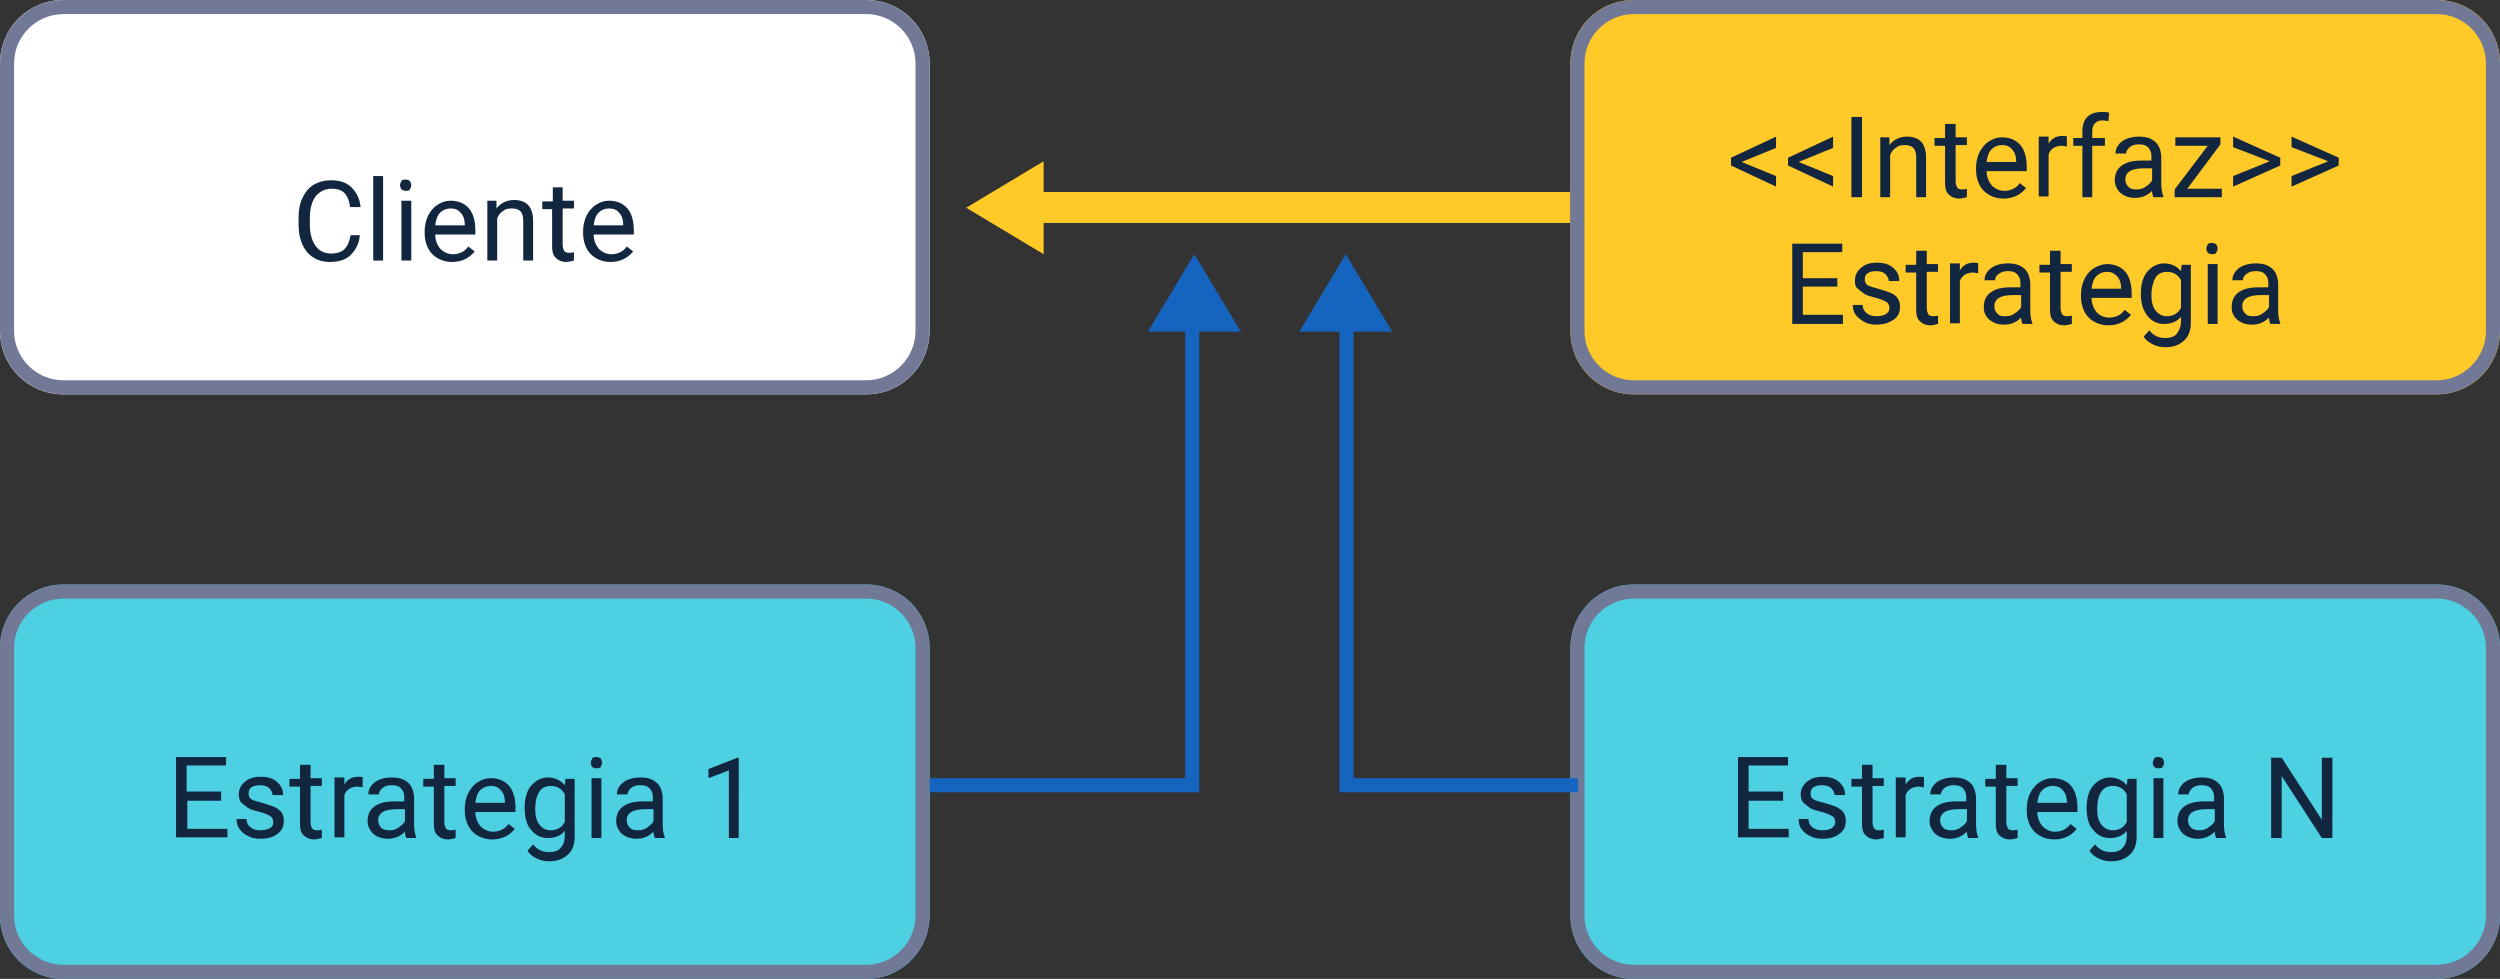 <?xml version="1.0" encoding="utf-8"?>
<!-- Generator: Adobe Illustrator 25.4.2, SVG Export Plug-In . SVG Version: 6.00 Build 0)  -->
<svg version="1.1" id="Capa_1" xmlns="http://www.w3.org/2000/svg" xmlns:xlink="http://www.w3.org/1999/xlink" x="0px" y="0px"
	 viewBox="0 0 355 139" style="enable-background:new 0 0 355 139;" xml:space="preserve">
<rect x="0" y="0" width="355" height="139" fill="#333333" stroke="none"/>
<style type="text/css">
	.st0{fill:#FFFFFF;}
	.st1{fill:none;stroke:#727997;stroke-width:2;}
	.st2{fill:#4DD0E1;}
	.st3{fill:#FFCA28;}
	.st4{enable-background:new    ;}
	.st5{fill:#12263F;}
	.st6{fill:none;stroke:#1565C0;stroke-width:2;}
	.st7{fill:#1565C0;}
</style>
<g id="Rectángulo_45113" transform="translate(943 1045)">
	<path class="st0" d="M-934-1045h114c5,0,9,4,9,9v38c0,5-4,9-9,9h-114c-5,0-9-4-9-9v-38C-943-1041-939-1045-934-1045z"/>
	<path class="st1" d="M-934-1044h114c4.4,0,8,3.6,8,8v38c0,4.4-3.6,8-8,8h-114c-4.4,0-8-3.6-8-8v-38
		C-942-1040.4-938.4-1044-934-1044z"/>
</g>
<g id="Rectángulo_45115" transform="translate(943 1128)">
	<path class="st2" d="M-934-1045h114c5,0,9,4,9,9v38c0,5-4,9-9,9h-114c-5,0-9-4-9-9v-38C-943-1041-939-1045-934-1045z"/>
	<path class="st1" d="M-934-1044h114c4.4,0,8,3.6,8,8v38c0,4.4-3.6,8-8,8h-114c-4.4,0-8-3.6-8-8v-38
		C-942-1040.4-938.4-1044-934-1044z"/>
</g>
<g id="Rectángulo_45116" transform="translate(1166 1128)">
	<path class="st2" d="M-934-1045h114c5,0,9,4,9,9v38c0,5-4,9-9,9h-114c-5,0-9-4-9-9v-38C-943-1041-939-1045-934-1045z"/>
	<path class="st1" d="M-934-1044h114c4.4,0,8,3.6,8,8v38c0,4.4-3.6,8-8,8h-114c-4.4,0-8-3.6-8-8v-38
		C-942-1040.4-938.4-1044-934-1044z"/>
</g>
<g id="Rectángulo_45114" transform="translate(1166 1045)">
	<path class="st3" d="M-934-1045h114c5,0,9,4,9,9v38c0,5-4,9-9,9h-114c-5,0-9-4-9-9v-38C-943-1041-939-1045-934-1045z"/>
	<path class="st1" d="M-934-1044h114c4.4,0,8,3.6,8,8v38c0,4.4-3.6,8-8,8h-114c-4.4,0-8-3.6-8-8v-38
		C-942-1040.4-938.4-1044-934-1044z"/>
</g>
<g class="st4">
	<path class="st5" d="M51.1,33.4c-0.1,1.2-0.6,2.1-1.3,2.8c-0.7,0.7-1.7,1-3,1c-1.3,0-2.4-0.5-3.2-1.4c-0.8-1-1.2-2.3-1.2-3.9v-1.1
		c0-1.1,0.2-2,0.6-2.8c0.4-0.8,0.9-1.4,1.6-1.8c0.7-0.4,1.5-0.6,2.4-0.6c1.2,0,2.2,0.3,2.9,1c0.7,0.7,1.2,1.6,1.3,2.8h-1.5
		c-0.1-0.9-0.4-1.6-0.8-2c-0.4-0.4-1-0.6-1.8-0.6c-1,0-1.7,0.4-2.3,1.1c-0.5,0.7-0.8,1.7-0.8,3v1.1c0,1.2,0.3,2.2,0.8,2.9
		s1.2,1.1,2.2,1.1c0.8,0,1.5-0.2,1.9-0.6s0.7-1,0.9-2H51.1z"/>
	<path class="st5" d="M54.5,37H53V25h1.4V37z"/>
	<path class="st5" d="M56.8,26.3c0-0.2,0.1-0.4,0.2-0.6c0.1-0.2,0.4-0.2,0.6-0.2s0.5,0.1,0.6,0.2c0.1,0.2,0.2,0.4,0.2,0.6
		s-0.1,0.4-0.2,0.6c-0.1,0.2-0.4,0.2-0.6,0.2S57.2,27,57,26.9C56.9,26.7,56.8,26.5,56.8,26.3z M58.4,37h-1.4v-8.5h1.4V37z"/>
	<path class="st5" d="M64.2,37.2c-1.1,0-2.1-0.4-2.8-1.1s-1.1-1.8-1.1-3v-0.3c0-0.8,0.2-1.6,0.5-2.2s0.8-1.2,1.3-1.5
		c0.6-0.4,1.2-0.6,1.9-0.6c1.1,0,2,0.4,2.6,1.1s0.9,1.8,0.9,3.1v0.6h-5.7c0,0.8,0.3,1.5,0.7,2c0.5,0.5,1.1,0.8,1.8,0.8
		c0.5,0,0.9-0.1,1.3-0.3c0.4-0.2,0.7-0.5,0.9-0.8l0.9,0.7C66.7,36.6,65.6,37.2,64.2,37.2z M64,29.6c-0.6,0-1.1,0.2-1.5,0.6
		c-0.4,0.4-0.6,1-0.7,1.8H66v-0.1c0-0.7-0.2-1.3-0.6-1.7C65.1,29.8,64.6,29.6,64,29.6z"/>
	<path class="st5" d="M70.5,28.5l0,1.1c0.6-0.8,1.5-1.2,2.5-1.2c1.8,0,2.7,1,2.7,3V37h-1.4v-5.6c0-0.6-0.1-1.1-0.4-1.4
		s-0.7-0.4-1.3-0.4c-0.5,0-0.9,0.1-1.2,0.4c-0.4,0.2-0.6,0.6-0.8,1v6h-1.4v-8.5H70.5z"/>
	<path class="st5" d="M79.9,26.5v2h1.6v1.1h-1.6v5.2c0,0.3,0.1,0.6,0.2,0.8c0.1,0.2,0.4,0.3,0.7,0.3c0.2,0,0.4,0,0.7-0.1V37
		c-0.4,0.1-0.8,0.2-1.1,0.2c-0.6,0-1.1-0.2-1.5-0.6s-0.5-0.9-0.5-1.7v-5.2H77v-1.1h1.5v-2H79.9z"/>
	<path class="st5" d="M86.7,37.2c-1.1,0-2.1-0.4-2.8-1.1s-1.1-1.8-1.1-3v-0.3c0-0.8,0.2-1.6,0.5-2.2s0.8-1.2,1.3-1.5
		c0.6-0.4,1.2-0.6,1.9-0.6c1.1,0,2,0.4,2.6,1.1s0.9,1.8,0.9,3.1v0.6h-5.7c0,0.8,0.3,1.5,0.7,2c0.5,0.5,1.1,0.8,1.8,0.8
		c0.5,0,0.9-0.1,1.3-0.3c0.4-0.2,0.7-0.5,0.9-0.8l0.9,0.7C89.2,36.6,88.1,37.2,86.7,37.2z M86.5,29.6c-0.6,0-1.1,0.2-1.5,0.6
		c-0.4,0.4-0.6,1-0.7,1.8h4.2v-0.1c0-0.7-0.2-1.3-0.6-1.7C87.6,29.8,87.1,29.6,86.5,29.6z"/>
</g>
<g class="st4">
	<path class="st5" d="M31.5,113.7h-4.9v4h5.7v1.2H25v-11.4h7.1v1.2h-5.6v3.7h4.9V113.7z"/>
	<path class="st5" d="M38.8,116.8c0-0.4-0.1-0.7-0.4-0.9c-0.3-0.2-0.8-0.4-1.5-0.6c-0.7-0.2-1.3-0.3-1.7-0.6s-0.7-0.5-1-0.8
		c-0.2-0.3-0.3-0.7-0.3-1.1c0-0.7,0.3-1.3,0.9-1.8s1.3-0.7,2.2-0.7c1,0,1.7,0.2,2.3,0.7c0.6,0.5,0.9,1.1,0.9,1.9h-1.5
		c0-0.4-0.2-0.7-0.5-1s-0.8-0.4-1.3-0.4c-0.5,0-0.9,0.1-1.2,0.3s-0.4,0.5-0.4,0.9c0,0.3,0.1,0.6,0.4,0.8c0.3,0.2,0.8,0.3,1.5,0.5
		c0.7,0.2,1.3,0.4,1.8,0.6c0.4,0.2,0.8,0.5,1,0.8c0.2,0.3,0.3,0.7,0.3,1.2c0,0.8-0.3,1.4-0.9,1.8c-0.6,0.5-1.4,0.7-2.4,0.7
		c-0.7,0-1.3-0.1-1.8-0.4c-0.5-0.2-0.9-0.6-1.2-1c-0.3-0.4-0.4-0.9-0.4-1.4H35c0,0.5,0.2,0.9,0.6,1.2c0.4,0.3,0.8,0.4,1.4,0.4
		c0.5,0,1-0.1,1.3-0.3C38.7,117.4,38.8,117.1,38.8,116.8z"/>
	<path class="st5" d="M44.1,108.5v2h1.6v1.1h-1.6v5.2c0,0.3,0.1,0.6,0.2,0.8c0.1,0.2,0.4,0.3,0.7,0.3c0.2,0,0.4,0,0.7-0.1v1.2
		c-0.4,0.1-0.8,0.2-1.1,0.2c-0.6,0-1.1-0.2-1.5-0.6s-0.5-0.9-0.5-1.7v-5.2h-1.5v-1.1h1.5v-2H44.1z"/>
	<path class="st5" d="M51.5,111.8c-0.2,0-0.5-0.1-0.7-0.1c-0.9,0-1.6,0.4-1.9,1.2v6h-1.4v-8.5h1.4l0,1c0.5-0.8,1.1-1.1,2-1.1
		c0.3,0,0.5,0,0.6,0.1V111.8z"/>
	<path class="st5" d="M57.7,119c-0.1-0.2-0.2-0.5-0.2-0.9c-0.7,0.7-1.5,1-2.4,1c-0.8,0-1.5-0.2-2.1-0.7c-0.5-0.5-0.8-1.1-0.8-1.8
		c0-0.9,0.3-1.6,1-2.1c0.7-0.5,1.6-0.7,2.8-0.7h1.4v-0.7c0-0.5-0.2-0.9-0.5-1.2c-0.3-0.3-0.7-0.4-1.3-0.4c-0.5,0-0.9,0.1-1.3,0.4
		c-0.3,0.3-0.5,0.6-0.5,0.9h-1.5c0-0.4,0.1-0.8,0.4-1.2c0.3-0.4,0.7-0.7,1.2-0.9c0.5-0.2,1.1-0.3,1.7-0.3c1,0,1.7,0.2,2.3,0.7
		c0.6,0.5,0.8,1.2,0.9,2v3.9c0,0.8,0.1,1.4,0.3,1.9v0.1H57.7z M55.3,117.9c0.5,0,0.9-0.1,1.3-0.4s0.7-0.5,0.9-0.9v-1.7h-1.1
		c-1.8,0-2.7,0.5-2.7,1.6c0,0.5,0.2,0.8,0.5,1.1C54.4,117.8,54.8,117.9,55.3,117.9z"/>
	<path class="st5" d="M63.1,108.5v2h1.6v1.1h-1.6v5.2c0,0.3,0.1,0.6,0.2,0.8c0.1,0.2,0.4,0.3,0.7,0.3c0.2,0,0.4,0,0.7-0.1v1.2
		c-0.4,0.1-0.8,0.2-1.1,0.2c-0.6,0-1.1-0.2-1.5-0.6s-0.5-0.9-0.5-1.7v-5.2h-1.5v-1.1h1.5v-2H63.1z"/>
	<path class="st5" d="M69.9,119.2c-1.1,0-2.1-0.4-2.8-1.1s-1.1-1.8-1.1-3v-0.3c0-0.8,0.2-1.6,0.5-2.2s0.8-1.2,1.3-1.5
		c0.6-0.4,1.2-0.6,1.9-0.6c1.1,0,2,0.4,2.6,1.1s0.9,1.8,0.9,3.1v0.6h-5.7c0,0.8,0.3,1.5,0.7,2c0.5,0.5,1.1,0.8,1.8,0.8
		c0.5,0,0.9-0.1,1.3-0.3c0.4-0.2,0.7-0.5,0.9-0.8l0.9,0.7C72.4,118.6,71.3,119.2,69.9,119.2z M69.7,111.6c-0.6,0-1.1,0.2-1.5,0.6
		c-0.4,0.4-0.6,1-0.7,1.8h4.2v-0.1c0-0.7-0.2-1.3-0.6-1.7C70.8,111.8,70.3,111.6,69.7,111.6z"/>
	<path class="st5" d="M74.5,114.7c0-1.3,0.3-2.4,0.9-3.1s1.4-1.2,2.4-1.2c1,0,1.8,0.4,2.4,1.1l0.1-0.9h1.3v8.2c0,1.1-0.3,2-1,2.6
		s-1.5,0.9-2.6,0.9c-0.6,0-1.2-0.1-1.8-0.4c-0.6-0.3-1-0.6-1.3-1.1l0.8-0.9c0.6,0.8,1.4,1.1,2.3,1.1c0.7,0,1.3-0.2,1.6-0.6
		c0.4-0.4,0.6-1,0.6-1.7v-0.7c-0.6,0.7-1.4,1-2.4,1c-1,0-1.8-0.4-2.4-1.2C74.8,117.2,74.5,116.1,74.5,114.7z M76,114.9
		c0,1,0.2,1.7,0.6,2.2s0.9,0.8,1.6,0.8c0.9,0,1.6-0.4,2-1.2v-3.9c-0.4-0.8-1.1-1.2-2-1.2c-0.7,0-1.3,0.3-1.6,0.8
		C76.2,113,76,113.8,76,114.9z"/>
	<path class="st5" d="M83.9,108.3c0-0.2,0.1-0.4,0.2-0.6c0.1-0.2,0.4-0.2,0.6-0.2s0.5,0.1,0.6,0.2c0.1,0.2,0.2,0.4,0.2,0.6
		s-0.1,0.4-0.2,0.6c-0.1,0.2-0.4,0.2-0.6,0.2s-0.5-0.1-0.6-0.2C83.9,108.7,83.9,108.5,83.9,108.3z M85.4,119H84v-8.5h1.4V119z"/>
	<path class="st5" d="M93,119c-0.1-0.2-0.2-0.5-0.2-0.9c-0.7,0.7-1.5,1-2.4,1c-0.8,0-1.5-0.2-2.1-0.7c-0.5-0.5-0.8-1.1-0.8-1.8
		c0-0.9,0.3-1.6,1-2.1c0.7-0.5,1.6-0.7,2.8-0.7h1.4v-0.7c0-0.5-0.2-0.9-0.5-1.2c-0.3-0.3-0.7-0.4-1.3-0.4c-0.5,0-0.9,0.1-1.3,0.4
		c-0.3,0.3-0.5,0.6-0.5,0.9h-1.5c0-0.4,0.1-0.8,0.4-1.2c0.3-0.4,0.7-0.7,1.2-0.9c0.5-0.2,1.1-0.3,1.7-0.3c1,0,1.7,0.2,2.3,0.7
		c0.6,0.5,0.8,1.2,0.9,2v3.9c0,0.8,0.1,1.4,0.3,1.9v0.1H93z M90.6,117.9c0.5,0,0.9-0.1,1.3-0.4s0.7-0.5,0.9-0.9v-1.7h-1.1
		c-1.8,0-2.7,0.5-2.7,1.6c0,0.5,0.2,0.8,0.5,1.1C89.7,117.8,90.1,117.9,90.6,117.9z"/>
	<path class="st5" d="M105,119h-1.5v-9.6l-2.9,1.1v-1.3l4.1-1.6h0.2V119z"/>
</g>
<g class="st4">
	<path class="st5" d="M253.2,113.7h-4.9v4h5.7v1.2h-7.2v-11.4h7.1v1.2h-5.6v3.7h4.9V113.7z"/>
	<path class="st5" d="M260.6,116.8c0-0.4-0.1-0.7-0.4-0.9c-0.3-0.2-0.8-0.4-1.5-0.6c-0.7-0.2-1.3-0.3-1.7-0.6s-0.7-0.5-1-0.8
		c-0.2-0.3-0.3-0.7-0.3-1.1c0-0.7,0.3-1.3,0.9-1.8s1.3-0.7,2.2-0.7c1,0,1.7,0.2,2.3,0.7c0.6,0.5,0.9,1.1,0.9,1.9h-1.5
		c0-0.4-0.2-0.7-0.5-1s-0.8-0.4-1.3-0.4c-0.5,0-0.9,0.1-1.2,0.3s-0.4,0.5-0.4,0.9c0,0.3,0.1,0.6,0.4,0.8c0.3,0.2,0.8,0.3,1.5,0.5
		c0.7,0.2,1.3,0.4,1.8,0.6c0.4,0.2,0.8,0.5,1,0.8c0.2,0.3,0.3,0.7,0.3,1.2c0,0.8-0.3,1.4-0.9,1.8c-0.6,0.5-1.4,0.7-2.4,0.7
		c-0.7,0-1.3-0.1-1.8-0.4c-0.5-0.2-0.9-0.6-1.2-1c-0.3-0.4-0.4-0.9-0.4-1.4h1.4c0,0.5,0.2,0.9,0.6,1.2c0.4,0.3,0.8,0.4,1.4,0.4
		c0.5,0,1-0.1,1.3-0.3C260.4,117.4,260.6,117.1,260.6,116.8z"/>
	<path class="st5" d="M265.9,108.5v2h1.6v1.1h-1.6v5.2c0,0.3,0.1,0.6,0.2,0.8c0.1,0.2,0.4,0.3,0.7,0.3c0.2,0,0.4,0,0.7-0.1v1.2
		c-0.4,0.1-0.8,0.2-1.1,0.2c-0.6,0-1.1-0.2-1.5-0.6s-0.5-0.9-0.5-1.7v-5.2h-1.5v-1.1h1.5v-2H265.9z"/>
	<path class="st5" d="M273.2,111.8c-0.2,0-0.5-0.1-0.7-0.1c-0.9,0-1.6,0.4-1.9,1.2v6h-1.4v-8.5h1.4l0,1c0.5-0.8,1.1-1.1,2-1.1
		c0.3,0,0.5,0,0.6,0.1V111.8z"/>
	<path class="st5" d="M279.5,119c-0.1-0.2-0.2-0.5-0.2-0.9c-0.7,0.7-1.5,1-2.4,1c-0.8,0-1.5-0.2-2.1-0.7c-0.5-0.5-0.8-1.1-0.8-1.8
		c0-0.9,0.3-1.6,1-2.1c0.7-0.5,1.6-0.7,2.8-0.7h1.4v-0.7c0-0.5-0.2-0.9-0.5-1.2c-0.3-0.3-0.7-0.4-1.3-0.4c-0.5,0-0.9,0.1-1.3,0.4
		c-0.3,0.3-0.5,0.6-0.5,0.9h-1.5c0-0.4,0.1-0.8,0.4-1.2c0.3-0.4,0.7-0.7,1.2-0.9c0.5-0.2,1.1-0.3,1.7-0.3c1,0,1.7,0.2,2.3,0.7
		c0.6,0.5,0.8,1.2,0.9,2v3.9c0,0.8,0.1,1.4,0.3,1.9v0.1H279.5z M277.1,117.9c0.5,0,0.9-0.1,1.3-0.4s0.7-0.5,0.9-0.9v-1.7h-1.1
		c-1.8,0-2.7,0.5-2.7,1.6c0,0.5,0.2,0.8,0.5,1.1C276.2,117.8,276.6,117.9,277.1,117.9z"/>
	<path class="st5" d="M284.9,108.5v2h1.6v1.1h-1.6v5.2c0,0.3,0.1,0.6,0.2,0.8c0.1,0.2,0.4,0.3,0.7,0.3c0.2,0,0.4,0,0.7-0.1v1.2
		c-0.4,0.1-0.8,0.2-1.1,0.2c-0.6,0-1.1-0.2-1.5-0.6s-0.5-0.9-0.5-1.7v-5.2h-1.5v-1.1h1.5v-2H284.9z"/>
	<path class="st5" d="M291.7,119.2c-1.1,0-2.1-0.4-2.8-1.1s-1.1-1.8-1.1-3v-0.3c0-0.8,0.2-1.6,0.5-2.2s0.8-1.2,1.3-1.5
		c0.6-0.4,1.2-0.6,1.9-0.6c1.1,0,2,0.4,2.6,1.1s0.9,1.8,0.9,3.1v0.6h-5.7c0,0.8,0.3,1.5,0.7,2c0.5,0.5,1.1,0.8,1.8,0.8
		c0.5,0,0.9-0.1,1.3-0.3c0.4-0.2,0.7-0.5,0.9-0.8l0.9,0.7C294.2,118.6,293.1,119.2,291.7,119.2z M291.5,111.6
		c-0.6,0-1.1,0.2-1.5,0.6c-0.4,0.4-0.6,1-0.7,1.8h4.2v-0.1c0-0.7-0.2-1.3-0.6-1.7C292.6,111.8,292.1,111.6,291.5,111.6z"/>
	<path class="st5" d="M296.3,114.7c0-1.3,0.3-2.4,0.9-3.1s1.4-1.2,2.4-1.2c1,0,1.8,0.4,2.4,1.1l0.1-0.9h1.3v8.2c0,1.1-0.3,2-1,2.6
		s-1.5,0.9-2.6,0.9c-0.6,0-1.2-0.1-1.8-0.4c-0.6-0.3-1-0.6-1.3-1.1l0.8-0.9c0.6,0.8,1.4,1.1,2.3,1.1c0.7,0,1.3-0.2,1.6-0.6
		c0.4-0.4,0.6-1,0.6-1.7v-0.7c-0.6,0.7-1.4,1-2.4,1c-1,0-1.8-0.4-2.4-1.2C296.6,117.2,296.3,116.1,296.3,114.7z M297.8,114.9
		c0,1,0.2,1.7,0.6,2.2s0.9,0.8,1.6,0.8c0.9,0,1.6-0.4,2-1.2v-3.9c-0.4-0.8-1.1-1.2-2-1.2c-0.7,0-1.3,0.3-1.6,0.8
		C298,113,297.8,113.8,297.8,114.9z"/>
	<path class="st5" d="M305.7,108.3c0-0.2,0.1-0.4,0.2-0.6c0.1-0.2,0.4-0.2,0.6-0.2s0.5,0.1,0.6,0.2c0.1,0.2,0.2,0.4,0.2,0.6
		s-0.1,0.4-0.2,0.6c-0.1,0.2-0.4,0.2-0.6,0.2s-0.5-0.1-0.6-0.2C305.7,108.7,305.7,108.5,305.7,108.3z M307.2,119h-1.4v-8.5h1.4V119z
		"/>
	<path class="st5" d="M314.7,119c-0.1-0.2-0.2-0.5-0.2-0.9c-0.7,0.7-1.5,1-2.4,1c-0.8,0-1.5-0.2-2.1-0.7c-0.5-0.5-0.8-1.1-0.8-1.8
		c0-0.9,0.3-1.6,1-2.1c0.7-0.5,1.6-0.7,2.8-0.7h1.4v-0.7c0-0.5-0.2-0.9-0.5-1.2c-0.3-0.3-0.7-0.4-1.3-0.4c-0.5,0-0.9,0.1-1.3,0.4
		c-0.3,0.3-0.5,0.6-0.5,0.9h-1.5c0-0.4,0.1-0.8,0.4-1.2c0.3-0.4,0.7-0.7,1.2-0.9c0.5-0.2,1.1-0.3,1.7-0.3c1,0,1.7,0.2,2.3,0.7
		c0.6,0.5,0.8,1.2,0.9,2v3.9c0,0.8,0.1,1.4,0.3,1.9v0.1H314.7z M312.3,117.9c0.5,0,0.9-0.1,1.3-0.4s0.7-0.5,0.9-0.9v-1.7h-1.1
		c-1.8,0-2.7,0.5-2.7,1.6c0,0.5,0.2,0.8,0.5,1.1C311.5,117.8,311.9,117.9,312.3,117.9z"/>
	<path class="st5" d="M331.2,119h-1.5l-5.7-8.8v8.8h-1.5v-11.4h1.5l5.7,8.8v-8.8h1.5V119z"/>
</g>
<g class="st4">
	<path class="st5" d="M247.3,23l4.9,2v1.5l-6.4-3v-1.1l6.4-3V21L247.3,23z"/>
	<path class="st5" d="M255.4,23l4.9,2v1.5l-6.4-3v-1.1l6.4-3V21L255.4,23z"/>
	<path class="st5" d="M264.4,28h-1.5V16.6h1.5V28z"/>
	<path class="st5" d="M268.3,19.5l0,1.1c0.6-0.8,1.5-1.2,2.5-1.2c1.8,0,2.7,1,2.7,3V28h-1.4v-5.6c0-0.6-0.1-1.1-0.4-1.4
		s-0.7-0.4-1.3-0.4c-0.5,0-0.9,0.1-1.2,0.4c-0.4,0.2-0.6,0.6-0.8,1v6h-1.4v-8.5H268.3z"/>
	<path class="st5" d="M277.7,17.5v2h1.6v1.1h-1.6v5.2c0,0.3,0.1,0.6,0.2,0.8c0.1,0.2,0.4,0.3,0.7,0.3c0.2,0,0.4,0,0.7-0.1V28
		c-0.4,0.1-0.8,0.2-1.1,0.2c-0.6,0-1.1-0.2-1.5-0.6s-0.5-0.9-0.5-1.7v-5.2h-1.5v-1.1h1.5v-2H277.7z"/>
	<path class="st5" d="M284.5,28.2c-1.1,0-2.1-0.4-2.8-1.1s-1.1-1.8-1.1-3v-0.3c0-0.8,0.2-1.6,0.5-2.2s0.8-1.2,1.3-1.5
		c0.6-0.4,1.2-0.6,1.9-0.6c1.1,0,2,0.4,2.6,1.1s0.9,1.8,0.9,3.1v0.6h-5.7c0,0.8,0.3,1.5,0.7,2c0.5,0.5,1.1,0.8,1.8,0.8
		c0.5,0,0.9-0.1,1.3-0.3c0.4-0.2,0.7-0.5,0.9-0.8l0.9,0.7C287,27.6,285.9,28.2,284.5,28.2z M284.3,20.6c-0.6,0-1.1,0.2-1.5,0.6
		c-0.4,0.4-0.6,1-0.7,1.8h4.2v-0.1c0-0.7-0.2-1.3-0.6-1.7C285.4,20.8,284.9,20.6,284.3,20.6z"/>
	<path class="st5" d="M293.5,20.8c-0.2,0-0.5-0.1-0.7-0.1c-0.9,0-1.6,0.4-1.9,1.2v6h-1.4v-8.5h1.4l0,1c0.5-0.8,1.1-1.1,2-1.1
		c0.3,0,0.5,0,0.6,0.1V20.8z"/>
	<path class="st5" d="M295.7,28v-7.3h-1.3v-1.1h1.3v-0.9c0-0.9,0.2-1.6,0.7-2.1s1.2-0.7,2.1-0.7c0.3,0,0.7,0,1,0.1l-0.1,1.2
		c-0.2,0-0.5-0.1-0.8-0.1c-0.5,0-0.8,0.1-1.1,0.4c-0.3,0.3-0.4,0.7-0.4,1.2v0.9h1.8v1.1h-1.8V28H295.7z"/>
	<path class="st5" d="M305.8,28c-0.1-0.2-0.2-0.5-0.2-0.9c-0.7,0.7-1.5,1-2.4,1c-0.8,0-1.5-0.2-2.1-0.7c-0.5-0.5-0.8-1.1-0.8-1.8
		c0-0.9,0.3-1.6,1-2.1c0.7-0.5,1.6-0.7,2.8-0.7h1.4v-0.7c0-0.5-0.2-0.9-0.5-1.2c-0.3-0.3-0.7-0.4-1.3-0.4c-0.5,0-0.9,0.1-1.3,0.4
		c-0.3,0.3-0.5,0.6-0.5,0.9h-1.5c0-0.4,0.1-0.8,0.4-1.2c0.3-0.4,0.7-0.7,1.2-0.9c0.5-0.2,1.1-0.3,1.7-0.3c1,0,1.7,0.2,2.3,0.7
		c0.6,0.5,0.8,1.2,0.9,2V26c0,0.8,0.1,1.4,0.3,1.9V28H305.8z M303.4,26.9c0.5,0,0.9-0.1,1.3-0.4s0.7-0.5,0.9-0.9v-1.7h-1.1
		c-1.8,0-2.7,0.5-2.7,1.6c0,0.5,0.2,0.8,0.5,1.1C302.5,26.8,302.9,26.9,303.4,26.9z"/>
	<path class="st5" d="M310.6,26.8h4.9V28h-6.7v-1.1l4.7-6.2h-4.6v-1.2h6.4v1L310.6,26.8z"/>
	<path class="st5" d="M322.3,22.9l-5.2-2v-1.5l6.7,3v1.1l-6.7,3V25L322.3,22.9z"/>
	<path class="st5" d="M330.6,22.9l-5.2-2v-1.5l6.7,3v1.1l-6.7,3V25L330.6,22.9z"/>
</g>
<g class="st4">
	<path class="st5" d="M260.9,40.7H256v4h5.7V46h-7.2V34.6h7.1v1.2H256v3.7h4.9V40.7z"/>
	<path class="st5" d="M268.3,43.8c0-0.4-0.1-0.7-0.4-0.9s-0.8-0.4-1.5-0.6s-1.3-0.3-1.7-0.6s-0.7-0.5-1-0.8s-0.3-0.7-0.3-1.1
		c0-0.7,0.3-1.3,0.9-1.8s1.3-0.7,2.2-0.7c1,0,1.7,0.2,2.3,0.7s0.9,1.1,0.9,1.9h-1.5c0-0.4-0.2-0.7-0.5-1s-0.8-0.4-1.3-0.4
		c-0.5,0-0.9,0.1-1.2,0.3s-0.4,0.5-0.4,0.9c0,0.3,0.1,0.6,0.4,0.8s0.8,0.3,1.5,0.5s1.3,0.4,1.8,0.6s0.8,0.5,1,0.8s0.3,0.7,0.3,1.2
		c0,0.8-0.3,1.4-0.9,1.8s-1.4,0.7-2.4,0.7c-0.7,0-1.3-0.1-1.8-0.4s-0.9-0.6-1.2-1s-0.4-0.9-0.4-1.4h1.4c0,0.5,0.2,0.9,0.6,1.2
		s0.8,0.4,1.4,0.4c0.5,0,1-0.1,1.3-0.3S268.3,44.1,268.3,43.8z"/>
	<path class="st5" d="M273.6,35.5v2h1.6v1.1h-1.6v5.2c0,0.3,0.1,0.6,0.2,0.8c0.1,0.2,0.4,0.3,0.7,0.3c0.2,0,0.4,0,0.7-0.1V46
		c-0.4,0.1-0.8,0.2-1.1,0.2c-0.6,0-1.1-0.2-1.5-0.6s-0.5-0.9-0.5-1.7v-5.2h-1.5v-1.1h1.5v-2H273.6z"/>
	<path class="st5" d="M280.9,38.8c-0.2,0-0.5-0.1-0.7-0.1c-0.9,0-1.6,0.4-1.9,1.2v6h-1.4v-8.5h1.4l0,1c0.5-0.8,1.1-1.1,2-1.1
		c0.3,0,0.5,0,0.6,0.1V38.8z"/>
	<path class="st5" d="M287.2,46c-0.1-0.2-0.2-0.5-0.2-0.9c-0.7,0.7-1.5,1-2.4,1c-0.8,0-1.5-0.2-2.1-0.7s-0.8-1.1-0.8-1.8
		c0-0.9,0.3-1.6,1-2.1s1.6-0.7,2.8-0.7h1.4v-0.7c0-0.5-0.2-0.9-0.5-1.2s-0.7-0.4-1.3-0.4c-0.5,0-0.9,0.1-1.3,0.4s-0.5,0.6-0.5,0.9
		h-1.5c0-0.4,0.1-0.8,0.4-1.2s0.7-0.7,1.2-0.9s1.1-0.3,1.7-0.3c1,0,1.7,0.2,2.3,0.7s0.8,1.2,0.9,2V44c0,0.8,0.1,1.4,0.3,1.9V46
		H287.2z M284.8,44.9c0.5,0,0.9-0.1,1.3-0.4s0.7-0.5,0.9-0.9v-1.7h-1.1c-1.8,0-2.7,0.5-2.7,1.6c0,0.5,0.2,0.8,0.5,1.1
		S284.3,44.9,284.8,44.9z"/>
	<path class="st5" d="M292.6,35.5v2h1.6v1.1h-1.6v5.2c0,0.3,0.1,0.6,0.2,0.8c0.1,0.2,0.4,0.3,0.7,0.3c0.2,0,0.4,0,0.7-0.1V46
		c-0.4,0.1-0.8,0.2-1.1,0.2c-0.6,0-1.1-0.2-1.5-0.6s-0.5-0.9-0.5-1.7v-5.2h-1.5v-1.1h1.5v-2H292.6z"/>
	<path class="st5" d="M299.4,46.2c-1.1,0-2.1-0.4-2.8-1.1s-1.1-1.8-1.1-3v-0.3c0-0.8,0.2-1.6,0.5-2.2s0.8-1.2,1.3-1.5
		s1.2-0.6,1.9-0.6c1.1,0,2,0.4,2.6,1.1s0.9,1.8,0.9,3.1v0.6H297c0,0.8,0.3,1.5,0.7,2s1.1,0.8,1.8,0.8c0.5,0,0.9-0.1,1.3-0.3
		s0.7-0.5,0.9-0.8l0.9,0.7C301.9,45.6,300.8,46.2,299.4,46.2z M299.2,38.6c-0.6,0-1.1,0.2-1.5,0.6s-0.6,1-0.7,1.8h4.2v-0.1
		c0-0.7-0.2-1.3-0.6-1.7S299.8,38.6,299.2,38.6z"/>
	<path class="st5" d="M304,41.7c0-1.3,0.3-2.4,0.9-3.1s1.4-1.2,2.4-1.2c1,0,1.8,0.4,2.4,1.1l0.1-0.9h1.3v8.2c0,1.1-0.3,2-1,2.6
		s-1.5,0.9-2.6,0.9c-0.6,0-1.2-0.1-1.8-0.4s-1-0.6-1.3-1.1l0.8-0.9c0.6,0.8,1.4,1.1,2.3,1.1c0.7,0,1.3-0.2,1.6-0.6s0.6-1,0.6-1.7
		v-0.7c-0.6,0.7-1.4,1-2.4,1c-1,0-1.8-0.4-2.4-1.2S304,43.1,304,41.7z M305.5,41.9c0,1,0.2,1.7,0.6,2.2s0.9,0.8,1.6,0.8
		c0.9,0,1.6-0.4,2-1.2v-3.9c-0.4-0.8-1.1-1.2-2-1.2c-0.7,0-1.3,0.3-1.6,0.8S305.5,40.8,305.5,41.9z"/>
	<path class="st5" d="M313.3,35.3c0-0.2,0.1-0.4,0.2-0.6s0.4-0.2,0.6-0.2s0.5,0.1,0.6,0.2s0.2,0.4,0.2,0.6s-0.1,0.4-0.2,0.6
		s-0.4,0.2-0.6,0.2s-0.5-0.1-0.6-0.2S313.3,35.5,313.3,35.3z M314.9,46h-1.4v-8.5h1.4V46z"/>
	<path class="st5" d="M322.4,46c-0.1-0.2-0.2-0.5-0.2-0.9c-0.7,0.7-1.5,1-2.4,1c-0.8,0-1.5-0.2-2.1-0.7s-0.8-1.1-0.8-1.8
		c0-0.9,0.3-1.6,1-2.1s1.6-0.7,2.8-0.7h1.4v-0.7c0-0.5-0.2-0.9-0.5-1.2s-0.7-0.4-1.3-0.4c-0.5,0-0.9,0.1-1.3,0.4s-0.5,0.6-0.5,0.9
		h-1.5c0-0.4,0.1-0.8,0.4-1.2s0.7-0.7,1.2-0.9s1.1-0.3,1.7-0.3c1,0,1.7,0.2,2.3,0.7s0.8,1.2,0.9,2V44c0,0.8,0.1,1.4,0.3,1.9V46
		H322.4z M320,44.9c0.5,0,0.9-0.1,1.3-0.4s0.7-0.5,0.9-0.9v-1.7h-1.1c-1.8,0-2.7,0.5-2.7,1.6c0,0.5,0.2,0.8,0.5,1.1
		S319.6,44.9,320,44.9z"/>
</g>
<g id="Grupo_104179" transform="translate(1161.697 1067.899) rotate(90)">
	<g id="Grupo_99295" transform="translate(0 0)">
		<path id="Polígono_36" class="st3" d="M-1038.4,1024.5l-6.6-11h13.2L-1038.4,1024.5z"/>
		
			<rect id="Rectángulo_42834" x="-1076.4" y="974.6" transform="matrix(2.535182e-06 1 -1 2.535182e-06 -61.634 2015.161)" class="st3" width="75.9" height="4.4"/>
	</g>
</g>
<g id="Grupo_104181" transform="translate(0 -7)">
	<path id="Trazado_215690" class="st6" d="M132,118.5h37.3V45.1"/>
	<path id="Polígono_62" class="st7" d="M169.6,43.1l6.6,11H163L169.6,43.1z"/>
</g>
<g id="Grupo_104180" transform="translate(0 -7)">
	<path id="Trazado_215691" class="st6" d="M224.1,118.5h-32.9V45.1"/>
	<path id="Polígono_63" class="st7" d="M191.1,43.1l6.6,11h-13.2L191.1,43.1z"/>
</g>
</svg>
